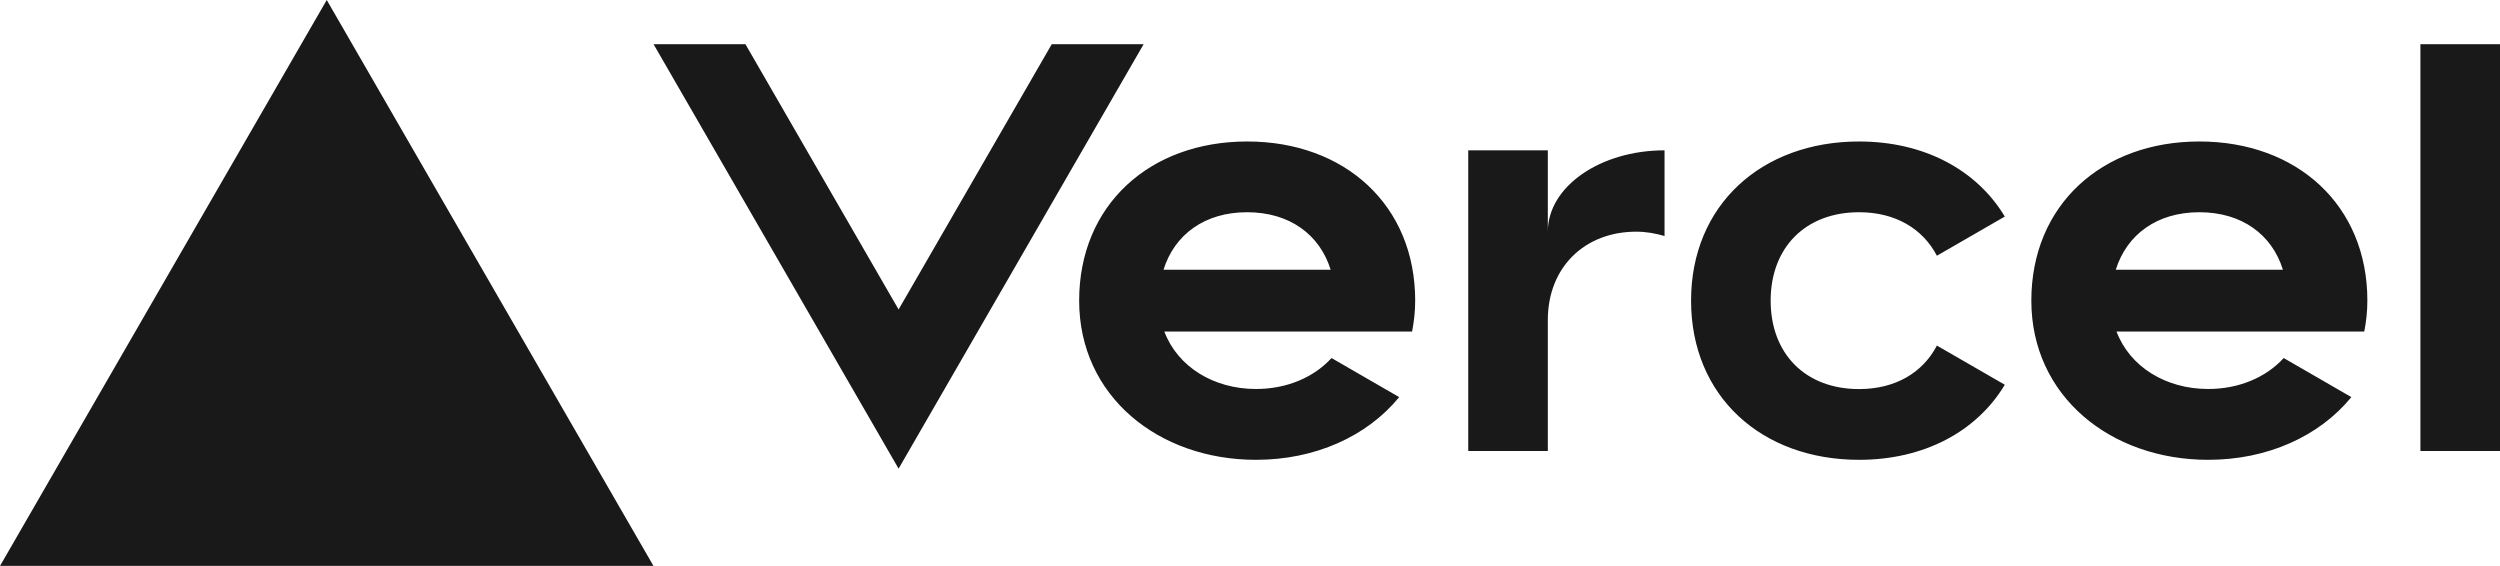 <?xml version="1.0" encoding="UTF-8" standalone="no"?>
<!-- Uploaded to: SVG Repo, www.svgrepo.com, Generator: SVG Repo Mixer Tools -->

<svg
   width="800"
   height="181.098"
   viewBox="0 -198 512 115.903"
   version="1.1"
   preserveAspectRatio="xMidYMid"
   id="svg1"
   sodipodi:docname="vercel.svg"
   xmlns:inkscape="http://www.inkscape.org/namespaces/inkscape"
   xmlns:sodipodi="http://sodipodi.sourceforge.net/DTD/sodipodi-0.dtd"
   xmlns="http://www.w3.org/2000/svg"
   xmlns:svg="http://www.w3.org/2000/svg">
  <defs
     id="defs1" />
  <sodipodi:namedview
     id="namedview1"
     pagecolor="#ffffff"
     bordercolor="#cccccc"
     borderopacity="1"
     inkscape:showpageshadow="0"
     inkscape:pageopacity="1"
     inkscape:pagecheckerboard="0"
     inkscape:deskcolor="#d1d1d1" />
  <g
     id="g1"
     style="opacity:0.902;fill:#000000;fill-opacity:1"
     transform="translate(0,-198)">
    <path
       d="m 255.42,28.976 c -19.993,0 -34.409,13.039 -34.409,32.598 0,19.559 16.226,32.598 36.22,32.598 12.079,0 22.728,-4.781 29.32,-12.84 l -13.854,-8.005 c -3.658,4.002 -9.218,6.338 -15.466,6.338 -8.675,0 -16.045,-4.527 -18.78,-11.771 h 50.744 c 0.398,-2.028 0.634,-4.129 0.634,-6.338 0,-19.54 -14.415,-32.58 -34.409,-32.58 z m -17.132,26.259 c 2.264,-7.226 8.457,-11.771 17.114,-11.771 8.675,0 14.868,4.546 17.114,11.771 z M 450.427,28.976 c -19.993,0 -34.409,13.039 -34.409,32.598 0,19.559 16.226,32.598 36.22,32.598 12.079,0 22.728,-4.781 29.32,-12.84 l -13.854,-8.005 c -3.658,4.002 -9.218,6.338 -15.466,6.338 -8.675,0 -16.045,-4.527 -18.78,-11.771 h 50.744 c 0.398,-2.028 0.634,-4.129 0.634,-6.338 0,-19.54 -14.415,-32.58 -34.409,-32.58 z m -17.114,26.259 c 2.264,-7.226 8.457,-11.771 17.114,-11.771 8.675,0 14.868,4.546 17.114,11.771 z m -70.683,6.338 c 0,10.866 7.099,18.11 18.11,18.11 7.461,0 13.057,-3.387 15.937,-8.91 l 13.908,8.023 c -5.759,9.598 -16.552,15.375 -29.845,15.375 -20.011,0 -34.409,-13.039 -34.409,-32.598 0,-19.559 14.415,-32.598 34.409,-32.598 13.293,0 24.068,5.777 29.845,15.375 l -13.908,8.023 c -2.879,-5.523 -8.475,-8.91 -15.937,-8.91 -10.993,0 -18.11,7.244 -18.11,18.11 z M 512,9.055 V 92.36 H 495.701 V 9.055 Z M 66.916,0 133.831,115.903 H 0 Z M 234.214,9.055 184.032,95.982 133.849,9.055 h 18.816 L 184.032,63.384 215.398,9.055 Z M 340.899,30.787 v 17.548 c -1.811,-0.525 -3.731,-0.887 -5.795,-0.887 -10.522,0 -18.11,7.244 -18.11,18.11 v 26.802 H 300.695 V 30.787 h 16.299 v 16.661 c 0,-9.2 10.703,-16.661 23.905,-16.661 z"
       fill="#000000"
       fill-rule="nonzero"
       id="path1"
       style="fill:#000000;fill-opacity:1" />
  </g>
</svg>

